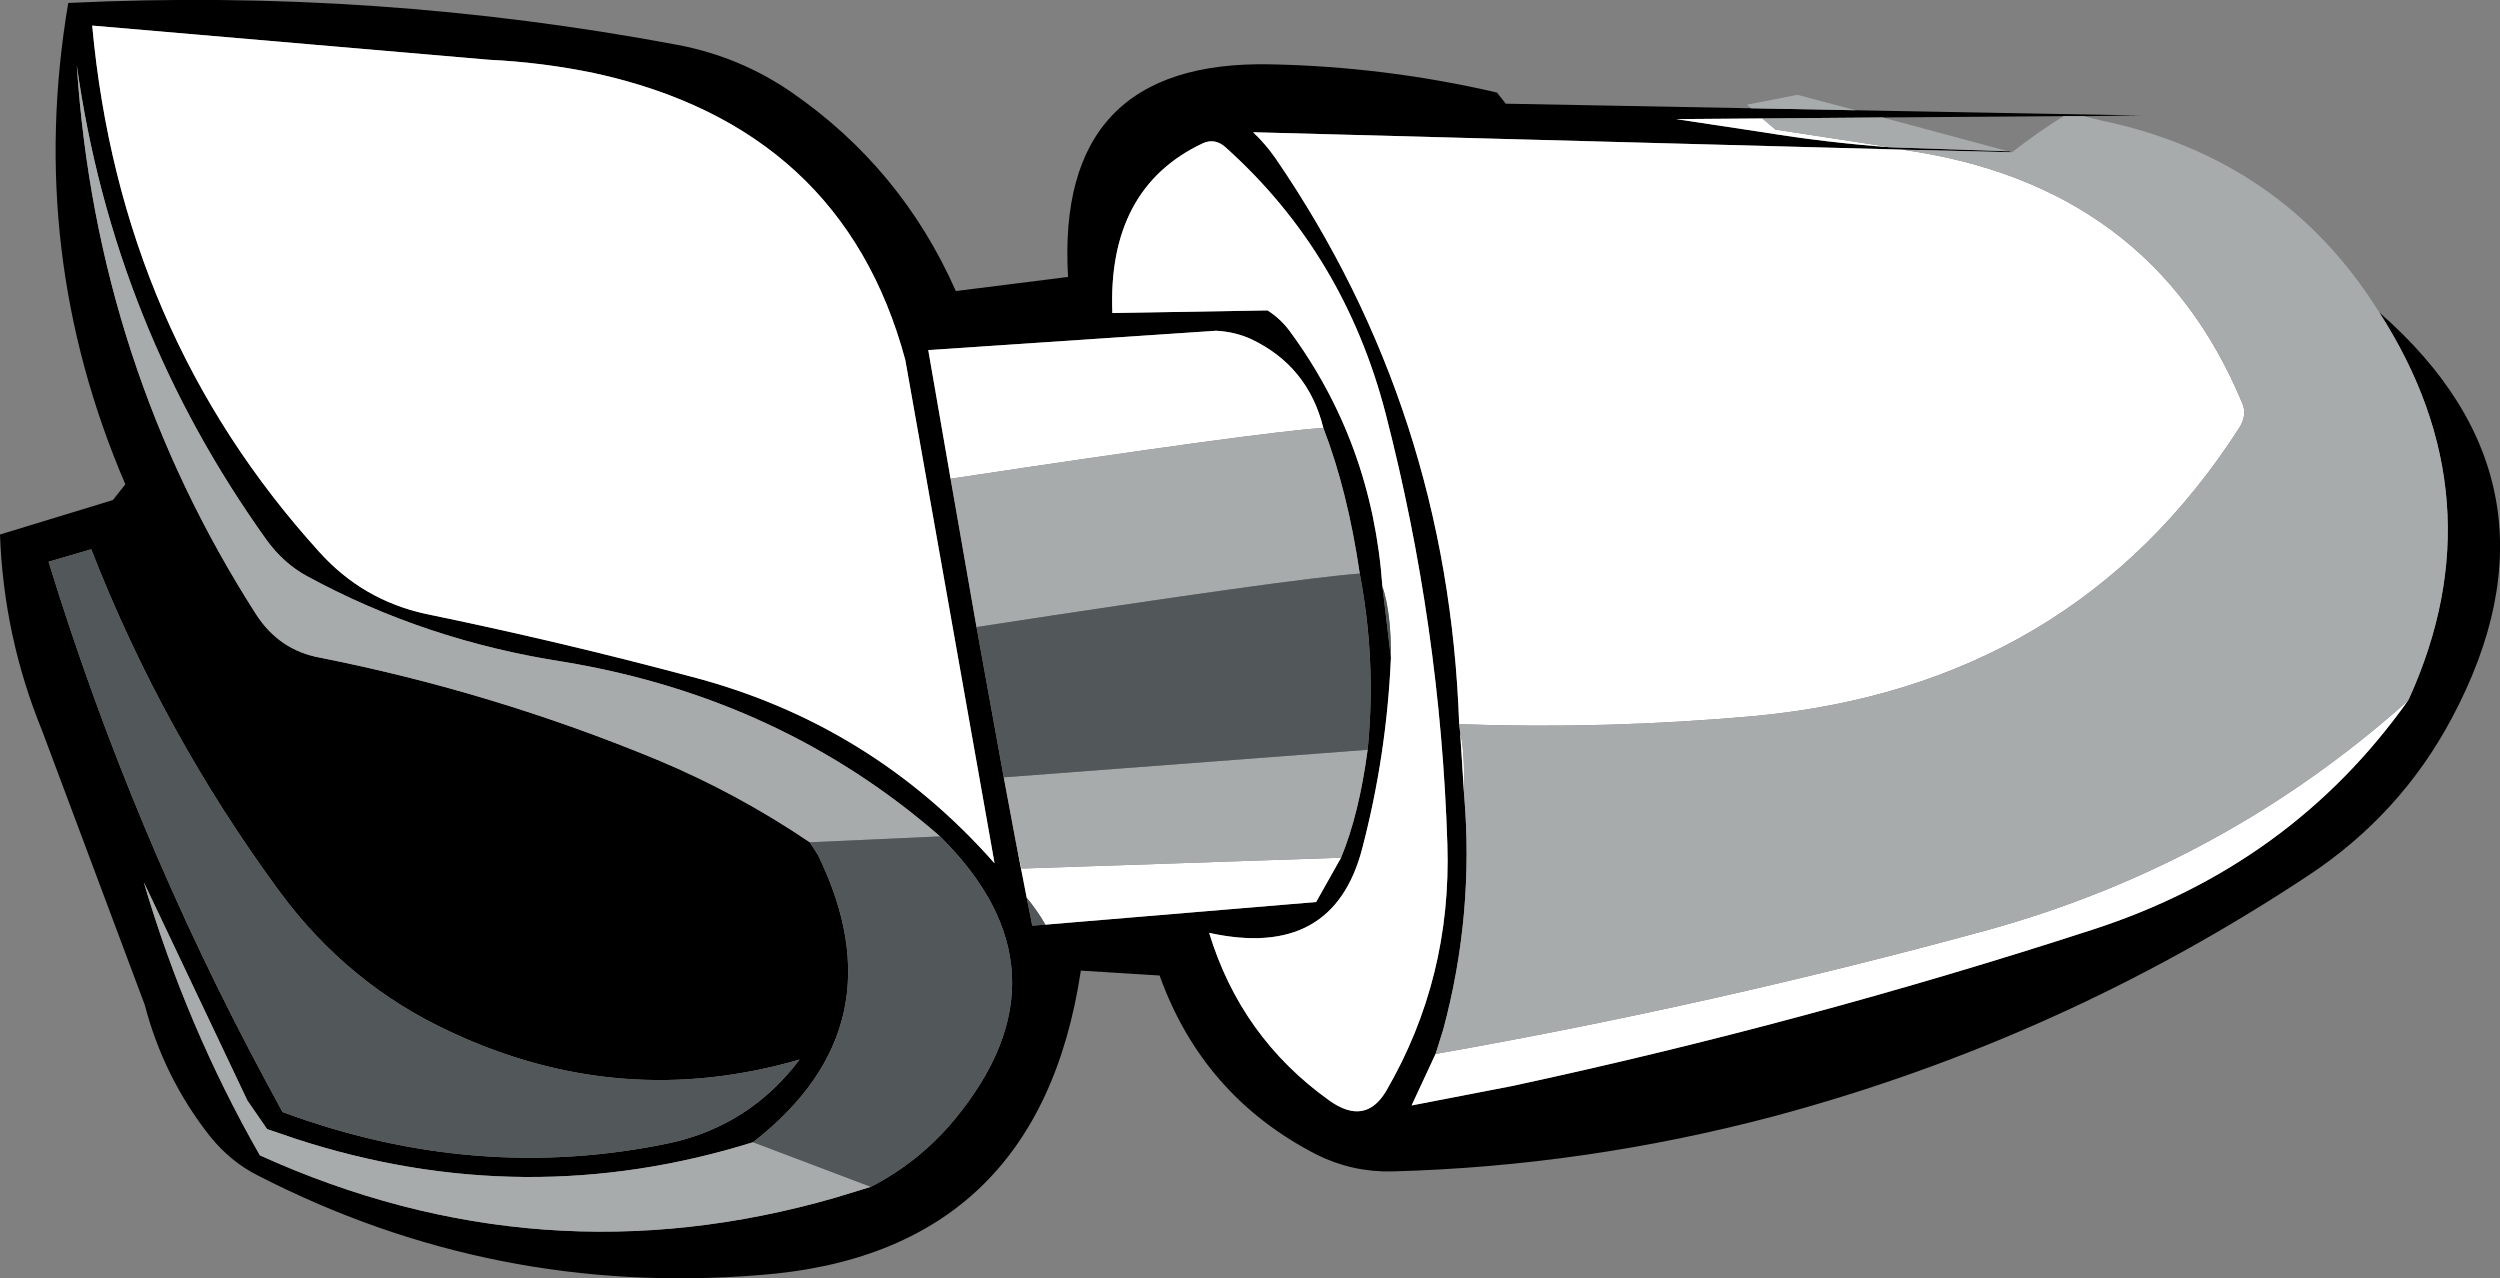 <?xml version="1.0" encoding="UTF-8" standalone="no"?>
<svg xmlns:xlink="http://www.w3.org/1999/xlink" height="194.8px" width="380.95px" xmlns="http://www.w3.org/2000/svg">
  <rect width="100%" height="100%" fill="#808080" stroke="none"/>
  <g transform="matrix(1.0, 0.0, 0.0, 1.0, 160.75, 156.2)">
    <path d="M106.1 -139.7 L122.0 -139.4 165.45 -138.6 156.8 -138.5 153.7 -138.5 126.1 -138.3 107.8 -138.15 94.65 -138.05 107.9 -136.05 Q117.7 -134.45 127.4 -133.75 L145.25 -133.15 145.85 -133.0 129.05 -133.4 30.2 -136.05 Q32.1 -134.25 33.6 -132.1 59.95 -93.65 61.6 -45.85 L61.75 -44.55 62.35 -35.1 Q63.9 -16.85 59.15 0.75 L58.0 4.4 54.35 12.25 69.6 9.3 Q114.45 -0.35 158.15 -14.55 188.35 -24.35 206.15 -49.4 L206.35 -49.75 Q220.1 -80.15 201.8 -108.6 231.85 -82.35 212.85 -46.75 205.0 -32.0 190.85 -22.7 153.2 2.2 109.55 13.9 80.8 21.5 51.45 22.3 45.35 22.45 39.9 19.75 22.55 10.85 15.95 -7.55 L3.95 -8.3 Q-2.55 34.95 -45.1 38.1 -85.55 41.35 -121.4 22.95 -125.6 20.85 -128.75 16.95 -135.8 8.0 -138.7 -3.1 L-154.35 -44.9 Q-160.2 -59.25 -160.75 -74.75 L-143.55 -80.0 -141.65 -82.4 Q-156.8 -117.7 -150.35 -155.75 -103.45 -158.0 -57.45 -149.35 -48.0 -147.55 -40.15 -142.15 -23.4 -130.6 -15.1 -111.85 L2.0 -114.0 Q0.05 -147.05 32.8 -146.4 50.35 -146.05 67.35 -142.1 L68.7 -140.4 106.1 -139.7 M51.2 -55.95 Q50.55 -41.2 46.85 -27.0 42.45 -9.9 23.5 -14.05 28.35 1.85 41.75 11.45 47.3 15.45 50.5 10.0 60.45 -7.15 59.8 -27.55 58.75 -60.75 50.4 -93.15 44.05 -117.6 25.95 -133.8 24.35 -135.2 22.5 -134.35 8.0 -127.5 8.75 -108.5 L32.4 -108.9 Q34.35 -107.65 35.7 -105.85 48.35 -88.75 49.9 -66.85 L51.2 -55.95 M40.9 -91.0 Q38.55 -100.45 29.85 -104.55 27.4 -105.65 24.55 -105.8 L-19.3 -102.85 -15.9 -83.25 -11.95 -60.65 -7.8 -37.75 -6.05 -28.4 -4.3 -19.4 -3.45 -15.15 -1.45 -15.3 39.8 -18.75 43.6 -25.5 Q46.35 -32.15 47.65 -41.95 L47.75 -43.0 Q48.9 -55.95 46.45 -68.8 44.6 -81.4 40.9 -91.0 M-22.8 -101.35 Q-32.35 -136.8 -70.15 -145.05 -78.05 -146.7 -86.35 -147.1 L-146.7 -152.3 Q-142.4 -105.5 -112.1 -72.1 -105.5 -64.75 -95.85 -62.65 -75.45 -58.45 -55.45 -53.1 -28.0 -45.95 -9.2 -24.65 L-22.8 -101.35 M-17.5 -28.75 Q-41.7 -49.85 -74.85 -55.35 -95.95 -58.6 -113.95 -68.4 -117.55 -70.35 -120.15 -73.95 -143.45 -106.5 -149.05 -146.25 -146.05 -100.55 -121.7 -62.55 -118.2 -57.15 -112.05 -56.0 -85.55 -50.75 -60.55 -40.4 -48.35 -35.3 -37.35 -27.85 L-36.1 -25.9 Q-23.35 0.25 -46.0 17.85 -80.75 28.7 -115.65 17.35 L-120.05 15.85 -123.05 11.5 -138.85 -21.8 Q-132.35 0.25 -121.15 19.85 -78.35 39.25 -33.45 26.3 L-28.05 24.65 Q-20.6 20.8 -15.3 14.4 3.3 -8.15 -17.5 -28.75 M-146.85 -72.5 L-153.35 -70.6 Q-140.7 -29.5 -120.35 8.35 L-117.7 13.25 Q-88.15 24.2 -58.55 17.95 -46.45 15.25 -38.9 5.25 -66.1 13.15 -91.95 1.1 -107.65 -6.1 -118.15 -20.35 -135.95 -44.55 -146.85 -72.5" fill="#000000" fill-rule="evenodd" stroke="none"/>
    <path d="M107.8 -138.15 L109.8 -136.45 127.4 -133.75 Q117.7 -134.45 107.9 -136.05 L94.65 -138.05 107.8 -138.15 M49.9 -66.85 Q48.35 -88.75 35.7 -105.85 34.35 -107.65 32.4 -108.9 L8.75 -108.5 Q8.0 -127.5 22.5 -134.35 24.35 -135.2 25.95 -133.8 44.05 -117.6 50.4 -93.15 58.75 -60.75 59.8 -27.55 60.45 -7.15 50.5 10.0 47.3 15.45 41.75 11.45 28.35 1.85 23.5 -14.05 42.45 -9.9 46.85 -27.0 50.55 -41.2 51.2 -55.95 51.25 -62.8 49.9 -66.85 M-15.9 -83.25 L-19.3 -102.85 24.55 -105.8 Q27.4 -105.65 29.85 -104.55 38.55 -100.45 40.9 -91.0 31.05 -90.35 -15.9 -83.25 M43.6 -25.5 L39.8 -18.75 -1.45 -15.3 Q-2.65 -17.4 -4.3 -19.4 L-6.05 -28.4 -5.05 -23.85 43.6 -25.5 M61.6 -45.85 Q59.95 -93.65 33.6 -132.1 32.1 -134.25 30.2 -136.05 L129.05 -133.4 Q167.1 -128.1 180.95 -94.7 181.7 -92.9 180.4 -90.9 155.1 -51.65 106.65 -47.1 84.05 -45.05 61.6 -45.85 M61.75 -44.55 Q62.45 -42.0 62.35 -35.1 L61.75 -44.55 M58.0 4.4 Q100.55 -3.1 142.2 -14.5 178.25 -24.5 206.15 -49.4 188.35 -24.35 158.15 -14.55 114.45 -0.35 69.6 9.3 L54.35 12.25 58.0 4.4 M-22.8 -101.35 L-9.2 -24.65 Q-28.0 -45.95 -55.45 -53.1 -75.45 -58.45 -95.85 -62.65 -105.5 -64.75 -112.1 -72.1 -142.4 -105.5 -146.7 -152.3 L-86.35 -147.1 Q-78.05 -146.7 -70.15 -145.05 -32.35 -136.8 -22.8 -101.35" fill="#ffffff" fill-rule="evenodd" stroke="none"/>
    <path d="M106.1 -139.7 L105.45 -140.25 113.15 -141.75 122.0 -139.4 106.1 -139.7 M156.8 -138.5 L159.4 -137.85 Q187.2 -132.05 201.8 -108.6 220.1 -80.15 206.35 -49.75 L206.15 -49.4 Q178.25 -24.5 142.2 -14.5 100.55 -3.1 58.0 4.4 L59.15 0.75 Q63.9 -16.85 62.35 -35.1 62.45 -42.0 61.75 -44.55 L61.6 -45.85 Q84.05 -45.05 106.65 -47.1 155.1 -51.65 180.4 -90.9 181.7 -92.9 180.95 -94.7 167.1 -128.1 129.05 -133.4 L145.85 -133.0 Q149.9 -136.15 153.7 -138.5 L156.8 -138.5 M127.4 -133.75 L109.8 -136.45 107.8 -138.15 126.1 -138.3 145.25 -133.15 127.4 -133.75 M40.9 -91.0 Q44.6 -81.4 46.45 -68.8 36.2 -68.05 -11.95 -60.65 L-15.9 -83.25 Q31.05 -90.35 40.9 -91.0 M47.65 -41.95 Q46.35 -32.15 43.6 -25.5 L-5.05 -23.85 -6.05 -28.4 -7.8 -37.75 47.65 -41.95 M-37.35 -27.85 Q-48.35 -35.3 -60.55 -40.4 -85.55 -50.75 -112.05 -56.0 -118.2 -57.15 -121.7 -62.55 -146.05 -100.55 -149.05 -146.25 -143.45 -106.5 -120.15 -73.95 -117.55 -70.35 -113.95 -68.4 -95.95 -58.6 -74.85 -55.35 -41.7 -49.85 -17.5 -28.75 L-37.35 -27.85 M-28.05 24.65 L-33.45 26.3 Q-78.35 39.25 -121.15 19.85 -132.35 0.25 -138.85 -21.8 L-123.05 11.5 -120.05 15.85 -115.65 17.35 Q-80.75 28.7 -46.0 17.85 L-28.05 24.65" fill="#a7abac" fill-rule="evenodd" stroke="none"/>
    <path d="M51.2 -55.95 L49.9 -66.85 Q51.25 -62.8 51.2 -55.95 M46.45 -68.8 Q48.9 -55.95 47.75 -43.0 L47.65 -41.95 -7.8 -37.75 -11.95 -60.65 Q36.2 -68.05 46.45 -68.8 M-1.45 -15.3 L-3.45 -15.15 -4.3 -19.4 Q-2.65 -17.4 -1.45 -15.3 M-17.5 -28.75 Q3.3 -8.15 -15.3 14.4 -20.6 20.8 -28.05 24.65 L-46.0 17.85 Q-23.35 0.25 -36.1 -25.9 L-37.35 -27.85 -17.5 -28.75 M-146.85 -72.5 Q-135.95 -44.55 -118.15 -20.35 -107.65 -6.1 -91.95 1.1 -66.1 13.15 -38.9 5.25 -46.45 15.25 -58.55 17.95 -88.15 24.2 -117.7 13.25 L-120.35 8.35 Q-140.7 -29.5 -153.35 -70.6 L-146.85 -72.5" fill="#525759" fill-rule="evenodd" stroke="none"/>
  </g>
</svg>
